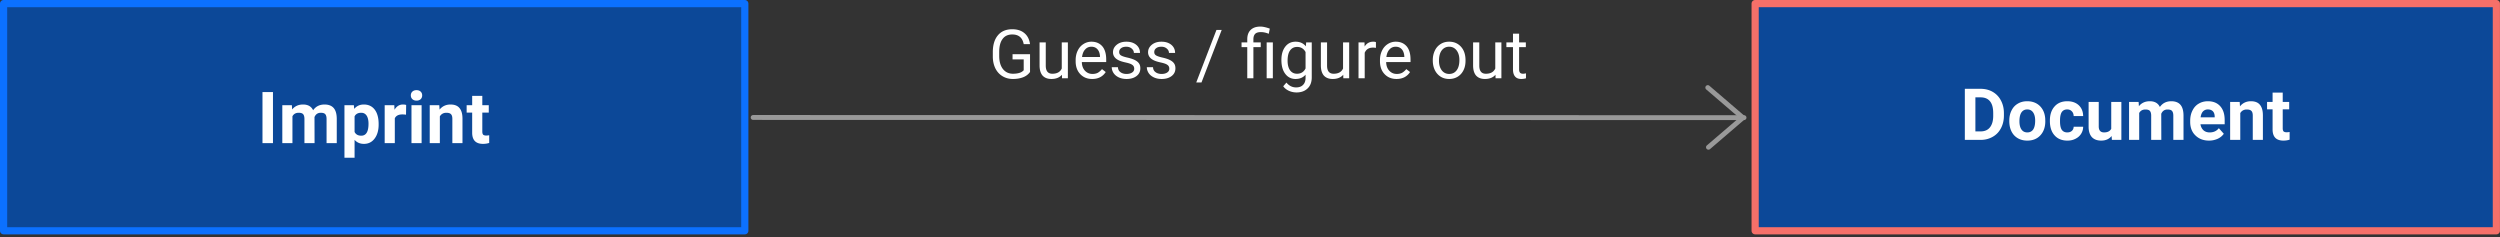<svg width="696" viewBox="0 0 696 66" xmlns="http://www.w3.org/2000/svg" fill-rule="evenodd" clip-rule="evenodd" stroke-linecap="round" stroke-linejoin="round">
    <rect x="0" y="0" width="696" height="66" fill="#333333" stroke="none"/>
    <path d="M286.762 20.036c-.455.644-1.08 1.136-1.895 1.459-.833.322-1.78.492-2.86.492-1.099 0-2.065-.265-2.917-.777-.853-.511-1.516-1.25-1.99-2.197-.454-.947-.7-2.046-.7-3.296v-1.174c0-2.027.474-3.6 1.42-4.717.929-1.118 2.274-1.686 3.979-1.686 1.401 0 2.538.36 3.39 1.08.872.72 1.383 1.742 1.573 3.068H285c-.341-1.8-1.402-2.69-3.182-2.69-1.194 0-2.103.417-2.71 1.27-.624.833-.927 2.046-.927 3.618v1.098c0 1.516.34 2.728 1.022 3.618.701.89 1.63 1.326 2.804 1.326.682 0 1.25-.075 1.762-.227.492-.132.909-.398 1.23-.739v-3.03h-3.106v-1.44h4.869v4.944zM295.648 20.813c-.682.776-1.648 1.174-2.936 1.174-1.08 0-1.875-.322-2.443-.928-.55-.625-.834-1.535-.853-2.766v-6.497h1.724v6.46c0 1.515.606 2.272 1.837 2.272 1.308 0 2.179-.492 2.615-1.458v-7.274h1.704v10.002h-1.629l-.019-.985zM304.064 21.987c-1.364 0-2.463-.455-3.315-1.345-.852-.89-1.288-2.084-1.288-3.58v-.303c0-1.004.19-1.875.568-2.652.38-.796.91-1.402 1.591-1.837a4.048 4.048 0 012.217-.663c1.307 0 2.31.435 3.05 1.288.72.852 1.08 2.083 1.08 3.674v.72h-6.782c.019.985.303 1.78.852 2.387.568.606 1.27.91 2.103.91.606 0 1.117-.114 1.553-.36a4.511 4.511 0 001.099-.986l1.042.815c-.834 1.288-2.103 1.932-3.77 1.932zm-.227-8.979c-.682 0-1.27.247-1.724.758-.474.492-.758 1.212-.871 2.103h5v-.114c-.037-.871-.284-1.553-.7-2.027-.417-.473-.985-.72-1.705-.72zM315.766 19.146c0-.474-.17-.834-.53-1.08-.341-.265-.947-.474-1.819-.663-.87-.19-1.553-.398-2.064-.663-.512-.265-.872-.568-1.118-.928a2.184 2.184 0 01-.379-1.27c0-.833.36-1.515 1.042-2.083.701-.568 1.591-.852 2.671-.852 1.137 0 2.046.284 2.766.87.7.588 1.041 1.346 1.041 2.255h-1.704c0-.474-.209-.871-.607-1.212-.397-.341-.89-.512-1.496-.512-.625 0-1.118.133-1.459.417-.36.265-.53.625-.53 1.06 0 .418.152.72.493.929.322.208.909.417 1.761.606.853.19 1.553.417 2.084.682.53.265.928.587 1.174.947.266.379.38.834.38 1.383 0 .89-.36 1.61-1.062 2.14-.72.55-1.648.815-2.784.815-.815 0-1.516-.152-2.14-.436-.607-.284-1.1-.682-1.44-1.174-.341-.512-.53-1.06-.53-1.667h1.723c.019.587.246 1.042.682 1.364.436.34 1.004.511 1.705.511.644 0 1.155-.132 1.553-.398.398-.265.587-.606.587-1.041zM325.534 19.146c0-.474-.17-.834-.53-1.08-.342-.265-.948-.474-1.82-.663-.87-.19-1.553-.398-2.064-.663-.511-.265-.871-.568-1.118-.928a2.184 2.184 0 01-.378-1.27c0-.833.36-1.515 1.041-2.083.701-.568 1.592-.852 2.671-.852 1.137 0 2.046.284 2.766.87.7.588 1.042 1.346 1.042 2.255h-1.705c0-.474-.208-.871-.606-1.212-.398-.341-.89-.512-1.497-.512-.625 0-1.117.133-1.458.417-.36.265-.53.625-.53 1.06 0 .418.15.72.492.929.322.208.91.417 1.761.606.853.19 1.554.417 2.084.682.53.265.928.587 1.175.947.265.379.378.834.378 1.383 0 .89-.36 1.61-1.06 2.14-.72.55-1.648.815-2.785.815-.814 0-1.515-.152-2.14-.436-.607-.284-1.1-.682-1.44-1.174-.341-.512-.53-1.06-.53-1.667h1.723c.02.587.247 1.042.682 1.364.436.34 1.004.511 1.705.511.644 0 1.156-.132 1.553-.398.398-.265.588-.606.588-1.041zM334.497 22.953h-1.459l5.626-14.624h1.459l-5.626 14.624zM347.239 21.798v-8.676h-1.591v-1.326h1.59v-.852c0-1.118.304-1.99.948-2.615.644-.625 1.534-.928 2.709-.928.682 0 1.572.19 2.614.569l-.284 1.44c-.777-.323-1.497-.474-2.198-.474-.738 0-1.269.17-1.59.492-.323.341-.493.834-.493 1.497v.87h2.045v1.327h-2.045v8.676h-1.705zm7.122 0h-1.724V11.796h1.724v10.002zM356.743 16.702c0-1.553.36-2.784 1.08-3.713.72-.928 1.685-1.382 2.86-1.382 1.23 0 2.178.435 2.86 1.288l.095-1.1h1.553v9.756c0 1.307-.379 2.33-1.156 3.069-.757.739-1.799 1.118-3.087 1.118a5.28 5.28 0 01-2.122-.455c-.682-.322-1.212-.739-1.572-1.27l.89-1.022c.72.89 1.63 1.345 2.69 1.345.834 0 1.478-.227 1.932-.701.474-.474.701-1.118.701-1.97v-.871c-.682.795-1.61 1.193-2.803 1.193-1.156 0-2.122-.474-2.842-1.42-.72-.948-1.08-2.236-1.08-3.865zm1.723.208c0 1.118.228 2.008.682 2.652.474.644 1.118.966 1.951.966 1.08 0 1.876-.492 2.368-1.477v-4.565c-.511-.947-1.307-1.42-2.349-1.42-.833 0-1.477.321-1.95.965-.474.644-.702 1.61-.702 2.88zM373.962 20.813c-.682.776-1.648 1.174-2.936 1.174-1.08 0-1.875-.322-2.444-.928-.55-.625-.833-1.535-.852-2.766v-6.497h1.724v6.46c0 1.515.606 2.272 1.837 2.272 1.307 0 2.178-.492 2.614-1.458v-7.274h1.705v10.002h-1.63l-.018-.985zM383.06 13.33a4.08 4.08 0 00-.853-.075c-1.117 0-1.875.492-2.273 1.44v7.103h-1.724V11.796h1.667l.038 1.155c.55-.89 1.345-1.344 2.387-1.344.322 0 .587.037.758.132v1.591zM388.787 21.987c-1.364 0-2.463-.455-3.315-1.345-.852-.89-1.288-2.084-1.288-3.58v-.303c0-1.004.19-1.875.568-2.652.38-.796.91-1.402 1.591-1.837a4.048 4.048 0 012.217-.663c1.307 0 2.31.435 3.05 1.288.72.852 1.08 2.083 1.08 3.674v.72h-6.782c.019.985.303 1.78.852 2.387.568.606 1.27.91 2.103.91.606 0 1.117-.114 1.553-.36a4.511 4.511 0 001.099-.986l1.042.815c-.834 1.288-2.103 1.932-3.77 1.932zm-.227-8.979c-.682 0-1.27.247-1.724.758-.474.492-.758 1.212-.871 2.103h5v-.114c-.037-.871-.284-1.553-.7-2.027-.417-.473-.985-.72-1.705-.72zM398.89 16.702c0-.985.209-1.856.588-2.652a4.258 4.258 0 011.61-1.8c.682-.435 1.477-.643 2.349-.643 1.363 0 2.462.473 3.315 1.42.833.928 1.25 2.198 1.25 3.75v.133c0 .966-.17 1.838-.55 2.614-.378.777-.909 1.383-1.61 1.819-.682.417-1.477.644-2.386.644-1.345 0-2.444-.474-3.296-1.42-.834-.948-1.27-2.198-1.27-3.751v-.114zm1.724.208c0 1.1.265 1.99.777 2.671.511.663 1.212 1.004 2.065 1.004.87 0 1.572-.34 2.083-1.023.512-.682.758-1.629.758-2.86 0-1.099-.265-1.989-.777-2.67-.53-.683-1.212-1.024-2.083-1.024-.834 0-1.516.341-2.046 1.004-.512.682-.777 1.648-.777 2.898zM416.342 20.813c-.682.776-1.648 1.174-2.936 1.174-1.08 0-1.876-.322-2.444-.928-.55-.625-.833-1.535-.852-2.766v-6.497h1.724v6.46c0 1.515.606 2.272 1.837 2.272 1.307 0 2.178-.492 2.614-1.458v-7.274h1.705v10.002h-1.63l-.018-.985zM422.92 9.371v2.425h1.875v1.326h-1.875v6.194c0 .398.076.701.246.91.17.189.455.302.853.302.19 0 .473-.037.814-.113v1.383a4.64 4.64 0 01-1.307.189c-.776 0-1.345-.227-1.742-.7-.38-.455-.569-1.118-.569-1.97v-6.195h-1.837v-1.326h1.837V9.37h1.705z" fill="#fff" fill-rule="nonzero"/>
    <g>
        <path fill="#0c4898" stroke="#f67069" stroke-width="2" d="M17727.2 12792.4h206.354v63.254H17727.2z" transform="matrix(1 0 0 1 -17238.568 -12791.404)"/>
    </g>
    <g>
        <path d="M547.01 38.945v-14.22h4.38c1.26 0 2.38.28 3.36.84a5.79 5.79 0 012.3 2.4c.56 1.04.84 2.22.84 3.54v.66c0 1.32-.28 2.5-.82 3.52-.54 1.04-1.3 1.84-2.3 2.4-.98.56-2.1.86-3.34.86h-4.42zm2.94-11.84v9.48h1.42c1.14 0 2.02-.36 2.62-1.12.6-.74.92-1.82.92-3.2v-.76c0-1.44-.28-2.54-.88-3.28-.6-.76-1.48-1.12-2.64-1.12h-1.44zM559.39 33.565c0-1.04.2-1.98.62-2.8.4-.82.98-1.46 1.74-1.9.76-.46 1.64-.68 2.64-.68 1.42 0 2.58.44 3.48 1.3.9.88 1.42 2.06 1.52 3.56l.02.72c0 1.62-.46 2.92-1.36 3.9-.9.98-2.12 1.48-3.64 1.48s-2.74-.5-3.66-1.46c-.9-.98-1.36-2.32-1.36-4v-.12zm2.82.2c0 1 .2 1.78.58 2.3.38.54.92.8 1.62.8.68 0 1.22-.26 1.6-.78.38-.54.58-1.36.58-2.52 0-.98-.2-1.74-.58-2.28-.38-.54-.92-.82-1.62-.82-.7 0-1.22.28-1.6.8-.38.54-.58 1.38-.58 2.5zM575.53 36.865c.52 0 .94-.14 1.26-.42.34-.3.5-.68.52-1.16h2.64c0 .72-.2 1.38-.58 1.98-.38.6-.92 1.06-1.58 1.38-.66.34-1.4.5-2.22.5-1.5 0-2.7-.48-3.56-1.44-.88-.96-1.32-2.3-1.32-3.98v-.2c0-1.62.44-2.92 1.3-3.88.86-.98 2.06-1.46 3.56-1.46 1.32 0 2.38.38 3.18 1.12.8.76 1.2 1.76 1.22 3h-2.64c-.02-.54-.18-.98-.52-1.32-.32-.34-.74-.52-1.28-.52-.66 0-1.16.24-1.5.72-.32.48-.5 1.26-.5 2.34v.28c0 1.1.18 1.88.5 2.34.34.48.84.72 1.52.72zM587.87 37.865c-.7.86-1.66 1.28-2.9 1.28-1.14 0-2-.34-2.6-.98-.58-.66-.9-1.6-.9-2.86v-6.92h2.82v6.82c0 1.1.5 1.66 1.5 1.66.96 0 1.62-.34 1.98-1v-7.48h2.82v10.56h-2.64l-.08-1.08zM595.39 28.385l.08 1.18c.74-.92 1.76-1.38 3.04-1.38 1.36 0 2.3.54 2.8 1.6.74-1.06 1.8-1.6 3.18-1.6 1.14 0 2 .34 2.56 1 .56.66.84 1.68.84 3.02v6.74h-2.84v-6.74c0-.6-.12-1.04-.36-1.32-.22-.26-.64-.4-1.24-.4-.84 0-1.42.4-1.76 1.2l.02 7.26h-2.82v-6.72c0-.62-.12-1.06-.36-1.34s-.66-.4-1.24-.4c-.8 0-1.38.32-1.74.98v7.48h-2.82v-10.56h2.66zM614.99 39.145c-1.54 0-2.8-.48-3.78-1.44-.98-.94-1.46-2.2-1.46-3.78v-.28c0-1.06.2-2.02.62-2.84.4-.84.98-1.5 1.74-1.94.76-.46 1.62-.68 2.58-.68 1.44 0 2.58.46 3.4 1.36.84.92 1.26 2.2 1.26 3.88v1.16h-6.74c.1.68.38 1.24.82 1.66.46.42 1.04.62 1.76.62 1.08 0 1.92-.4 2.54-1.18l1.38 1.56c-.42.58-.98 1.06-1.72 1.4-.72.32-1.52.5-2.4.5zm-.32-8.68c-.56 0-1 .2-1.36.56-.34.38-.56.92-.66 1.64h3.92v-.24c-.02-.62-.18-1.1-.5-1.44-.34-.34-.8-.52-1.4-.52zM623.53 28.385l.08 1.22c.76-.94 1.78-1.42 3.04-1.42 1.12 0 1.96.32 2.5.98.56.66.84 1.64.84 2.96v6.82h-2.82v-6.76c0-.6-.12-1.04-.38-1.3-.26-.28-.7-.4-1.3-.4-.8 0-1.4.34-1.8 1v7.46h-2.82v-10.56h2.66zM635.51 25.785v2.6h1.8v2.06h-1.8v5.28c0 .38.08.66.22.84.16.16.44.26.86.26.32 0 .6-.04.84-.08v2.14c-.56.18-1.12.26-1.72.26-1.98 0-2.98-1-3.02-3v-5.7h-1.54v-2.06h1.54v-2.6h2.82z" fill="#fff" fill-rule="nonzero"/>
    </g>
    <g>
        <path d="M83.828 178.983l191.172.033" fill="none" stroke="#999" stroke-width=".94" stroke-linecap="butt" stroke-linejoin="miter" transform="matrix(1.443 0 0 1.443 88.712 -225.571)"/>
        <path d="M836.115 138.6l11.329 13.216-11.329-13.216zM836.115 138.6l11.329 13.216-11.329-13.216zM835.73 138.856l-11.33 13.217 11.33-13.217z" fill="none" stroke="#999" stroke-width="1.88" transform="matrix(0 .721 -.721 0 585.09 -570.011)"/>
    </g>
    <g>
        <path fill="#0c4898" stroke="#0c71ff" stroke-width="2" d="M17727.2 12792.4h206.354v63.254H17727.2z" transform="matrix(1 0 0 1 -17726.202 -12791.404)"/>
    </g>
    <g>
        <path fill="#fff" fill-rule="nonzero" d="M73.075 25.635h2.92v14.22h-2.92zM81.255 29.295l.08 1.18c.74-.92 1.76-1.38 3.04-1.38 1.36 0 2.3.54 2.8 1.6.74-1.06 1.8-1.6 3.18-1.6 1.14 0 2 .34 2.56 1 .56.66.84 1.68.84 3.02v6.74h-2.84v-6.74c0-.6-.12-1.04-.36-1.32-.22-.26-.64-.4-1.24-.4-.84 0-1.42.4-1.76 1.2l.02 7.26h-2.82v-6.72c0-.62-.12-1.06-.36-1.34s-.66-.4-1.24-.4c-.8 0-1.38.32-1.74.98v7.48h-2.82v-10.56h2.66zM105.415 34.675c0 1.62-.38 2.92-1.12 3.9-.74.98-1.72 1.48-2.98 1.48-1.08 0-1.94-.38-2.6-1.12v4.98h-2.82v-14.62h2.62l.1 1.02c.68-.82 1.58-1.22 2.68-1.22 1.3 0 2.3.48 3.04 1.44.72.96 1.08 2.3 1.08 3.98v.16zm-2.82-.22c0-.98-.18-1.74-.52-2.26-.36-.54-.86-.8-1.52-.8-.9 0-1.5.34-1.84 1v4.34c.36.7.96 1.04 1.86 1.04 1.34 0 2.02-1.1 2.02-3.32zM113.035 31.935a6.5 6.5 0 00-1.02-.08c-1.06 0-1.76.36-2.1 1.08v6.92h-2.82v-10.56h2.68l.06 1.26c.58-.98 1.36-1.46 2.36-1.46.32 0 .6.04.88.12l-.04 2.72zM117.375 39.855h-2.82v-10.56h2.82v10.56zm-3-13.3c0-.42.14-.78.42-1.04.3-.28.68-.42 1.16-.42.48 0 .88.14 1.16.42.28.26.42.62.42 1.04 0 .42-.14.78-.42 1.06-.3.26-.68.4-1.16.4-.46 0-.86-.14-1.14-.4-.3-.28-.44-.64-.44-1.06zM122.295 29.295l.08 1.22c.76-.94 1.78-1.42 3.04-1.42 1.12 0 1.96.32 2.5.98.56.66.84 1.64.84 2.96v6.82h-2.82v-6.76c0-.6-.12-1.04-.38-1.3-.26-.28-.7-.4-1.3-.4-.8 0-1.4.34-1.8 1v7.46h-2.82v-10.56h2.66zM134.275 26.695v2.6h1.8v2.06h-1.8v5.28c0 .38.08.66.22.84.16.16.44.26.86.26.32 0 .6-.04.84-.08v2.14c-.56.18-1.12.26-1.72.26-1.98 0-2.98-1-3.02-3v-5.7h-1.54v-2.06h1.54v-2.6h2.82z"/>
    </g>
</svg>
